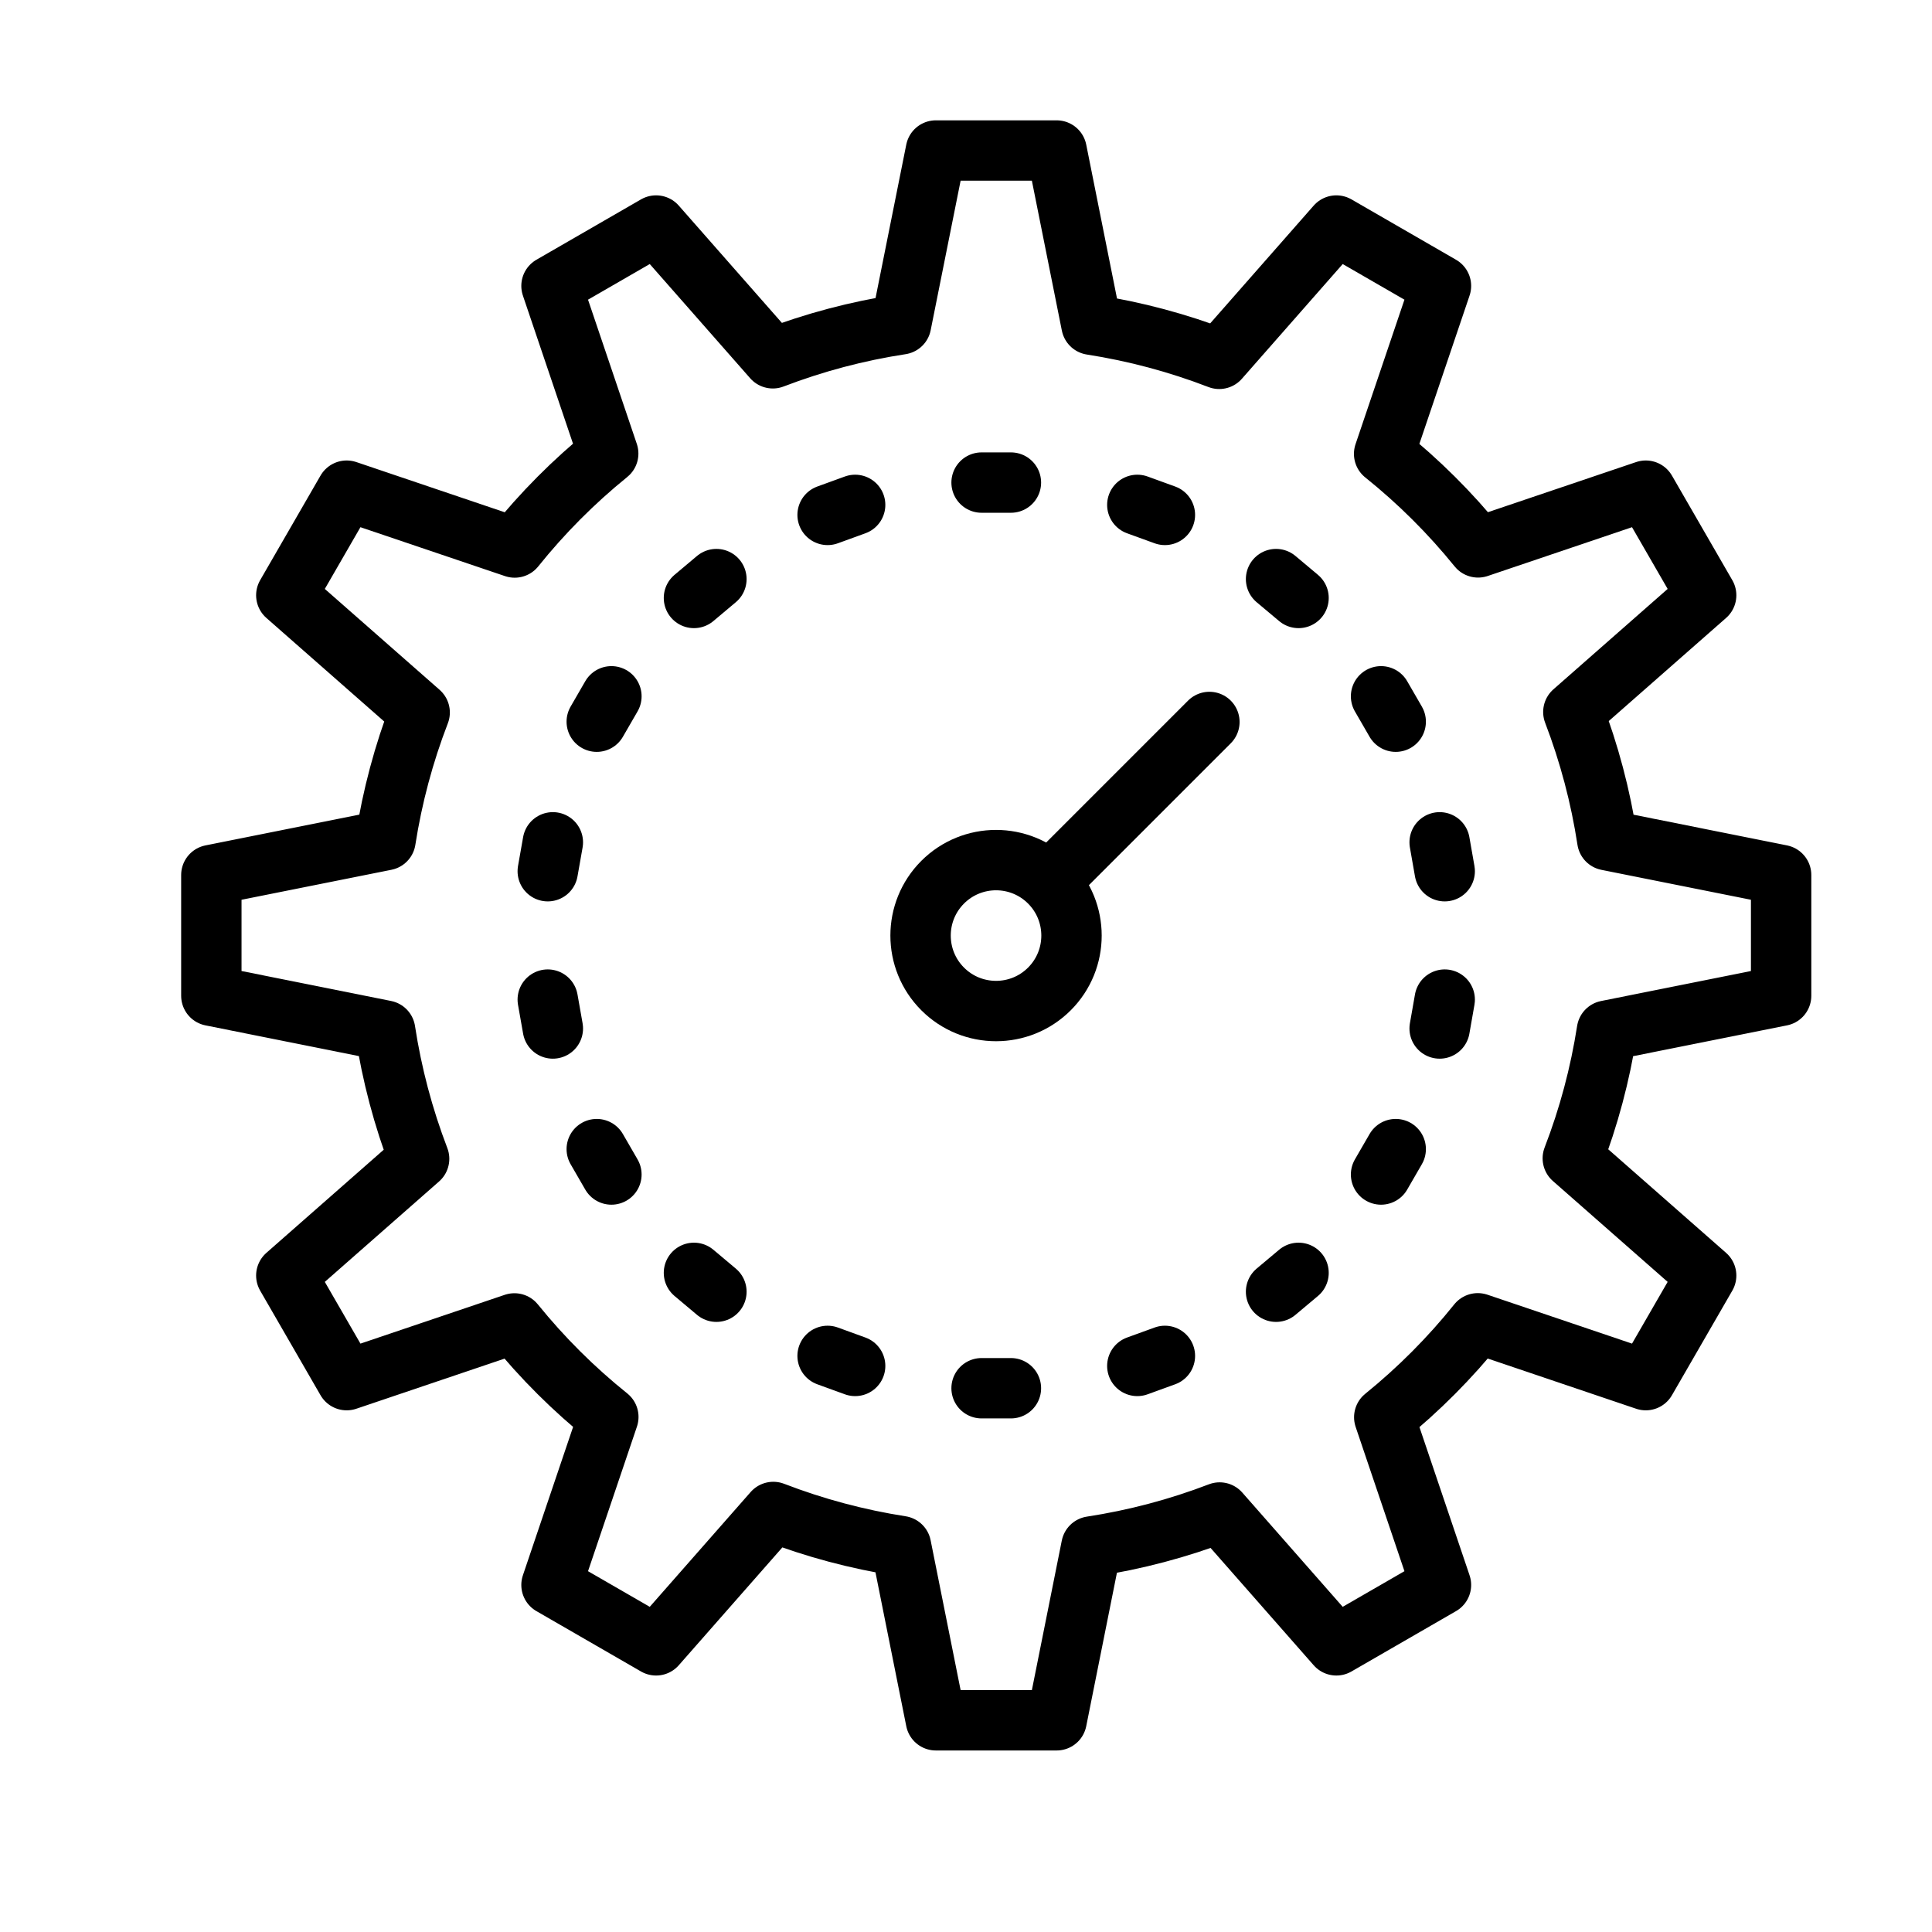 <svg width="64" height="64" viewBox="0 0 64 64" fill="none" xmlns="http://www.w3.org/2000/svg">
<path d="M31.002 4.986L29.849 10.744C28.397 10.966 26.973 11.343 25.601 11.869L21.734 7.471L18.269 9.471L20.148 15.025C19.007 15.949 17.969 16.992 17.05 18.137L11.484 16.254L9.484 19.719L13.902 23.602C13.375 24.968 12.996 26.386 12.771 27.832L7.001 28.986V32.986L12.759 34.139C12.981 35.591 13.358 37.015 13.884 38.387L9.484 42.254L11.484 45.719L17.041 43.84C17.964 44.981 19.007 46.02 20.152 46.938L18.269 52.504L21.734 54.504L25.617 50.086C26.983 50.613 28.401 50.992 29.847 51.217L31.002 56.987H35.002L36.154 51.229C37.606 51.007 39.031 50.63 40.402 50.104L44.269 54.504L47.734 52.504L45.855 46.948C46.996 46.024 48.035 44.981 48.953 43.836L54.519 45.719L56.519 42.254L52.101 38.371C52.628 37.006 53.007 35.587 53.232 34.141L59.002 32.986V28.986L53.244 27.834C53.022 26.382 52.645 24.958 52.119 23.586L56.519 19.719L54.519 16.254L48.963 18.133C48.039 16.992 46.996 15.953 45.851 15.035L47.734 9.471L44.269 7.471L40.388 11.887C39.022 11.36 37.603 10.981 36.156 10.756L35.002 4.986H31.002Z" stroke="black" stroke-width="2" stroke-linecap="round" stroke-linejoin="round"/>
<path d="M28.328 45.248L27.415 44.916M32.516 45.987H33.488H32.516ZM32.516 15.986H33.488H32.516ZM37.675 45.248L38.589 44.916L37.675 45.248ZM27.415 17.057L28.328 16.725L27.415 17.057ZM42.271 42.79L43.016 42.165L42.271 42.79ZM22.988 19.808L23.732 19.183L22.988 19.808ZM45.749 38.907L46.235 38.066L45.749 38.907ZM19.768 23.907L20.254 23.066L19.768 23.907ZM47.69 34.07L47.858 33.113L47.69 34.07ZM18.145 28.86L18.314 27.903L18.145 28.86ZM47.858 28.86L47.69 27.903L47.858 28.86ZM18.314 34.07L18.145 33.113L18.314 34.07ZM46.235 23.907L45.749 23.066L46.235 23.907ZM20.254 38.907L19.768 38.066L20.254 38.907ZM43.016 19.808L42.271 19.183L43.016 19.808ZM23.732 42.79L22.988 42.165L23.732 42.79ZM38.589 17.057L37.675 16.725L38.589 17.057Z" stroke="black" stroke-width="2" stroke-linecap="round" stroke-linejoin="round"/>
<path d="M31.227 32.76C30.251 31.784 30.251 30.201 31.227 29.224C32.204 28.248 33.787 28.248 34.763 29.224C35.739 30.201 35.739 31.784 34.763 32.76C33.787 33.736 32.204 33.736 31.227 32.76Z" stroke="black" stroke-width="2" stroke-linecap="round" stroke-linejoin="round"/>
<path d="M35.133 28.846L40.063 23.916" stroke="black" stroke-width="2" stroke-linecap="round" stroke-linejoin="round"/>
</svg>
